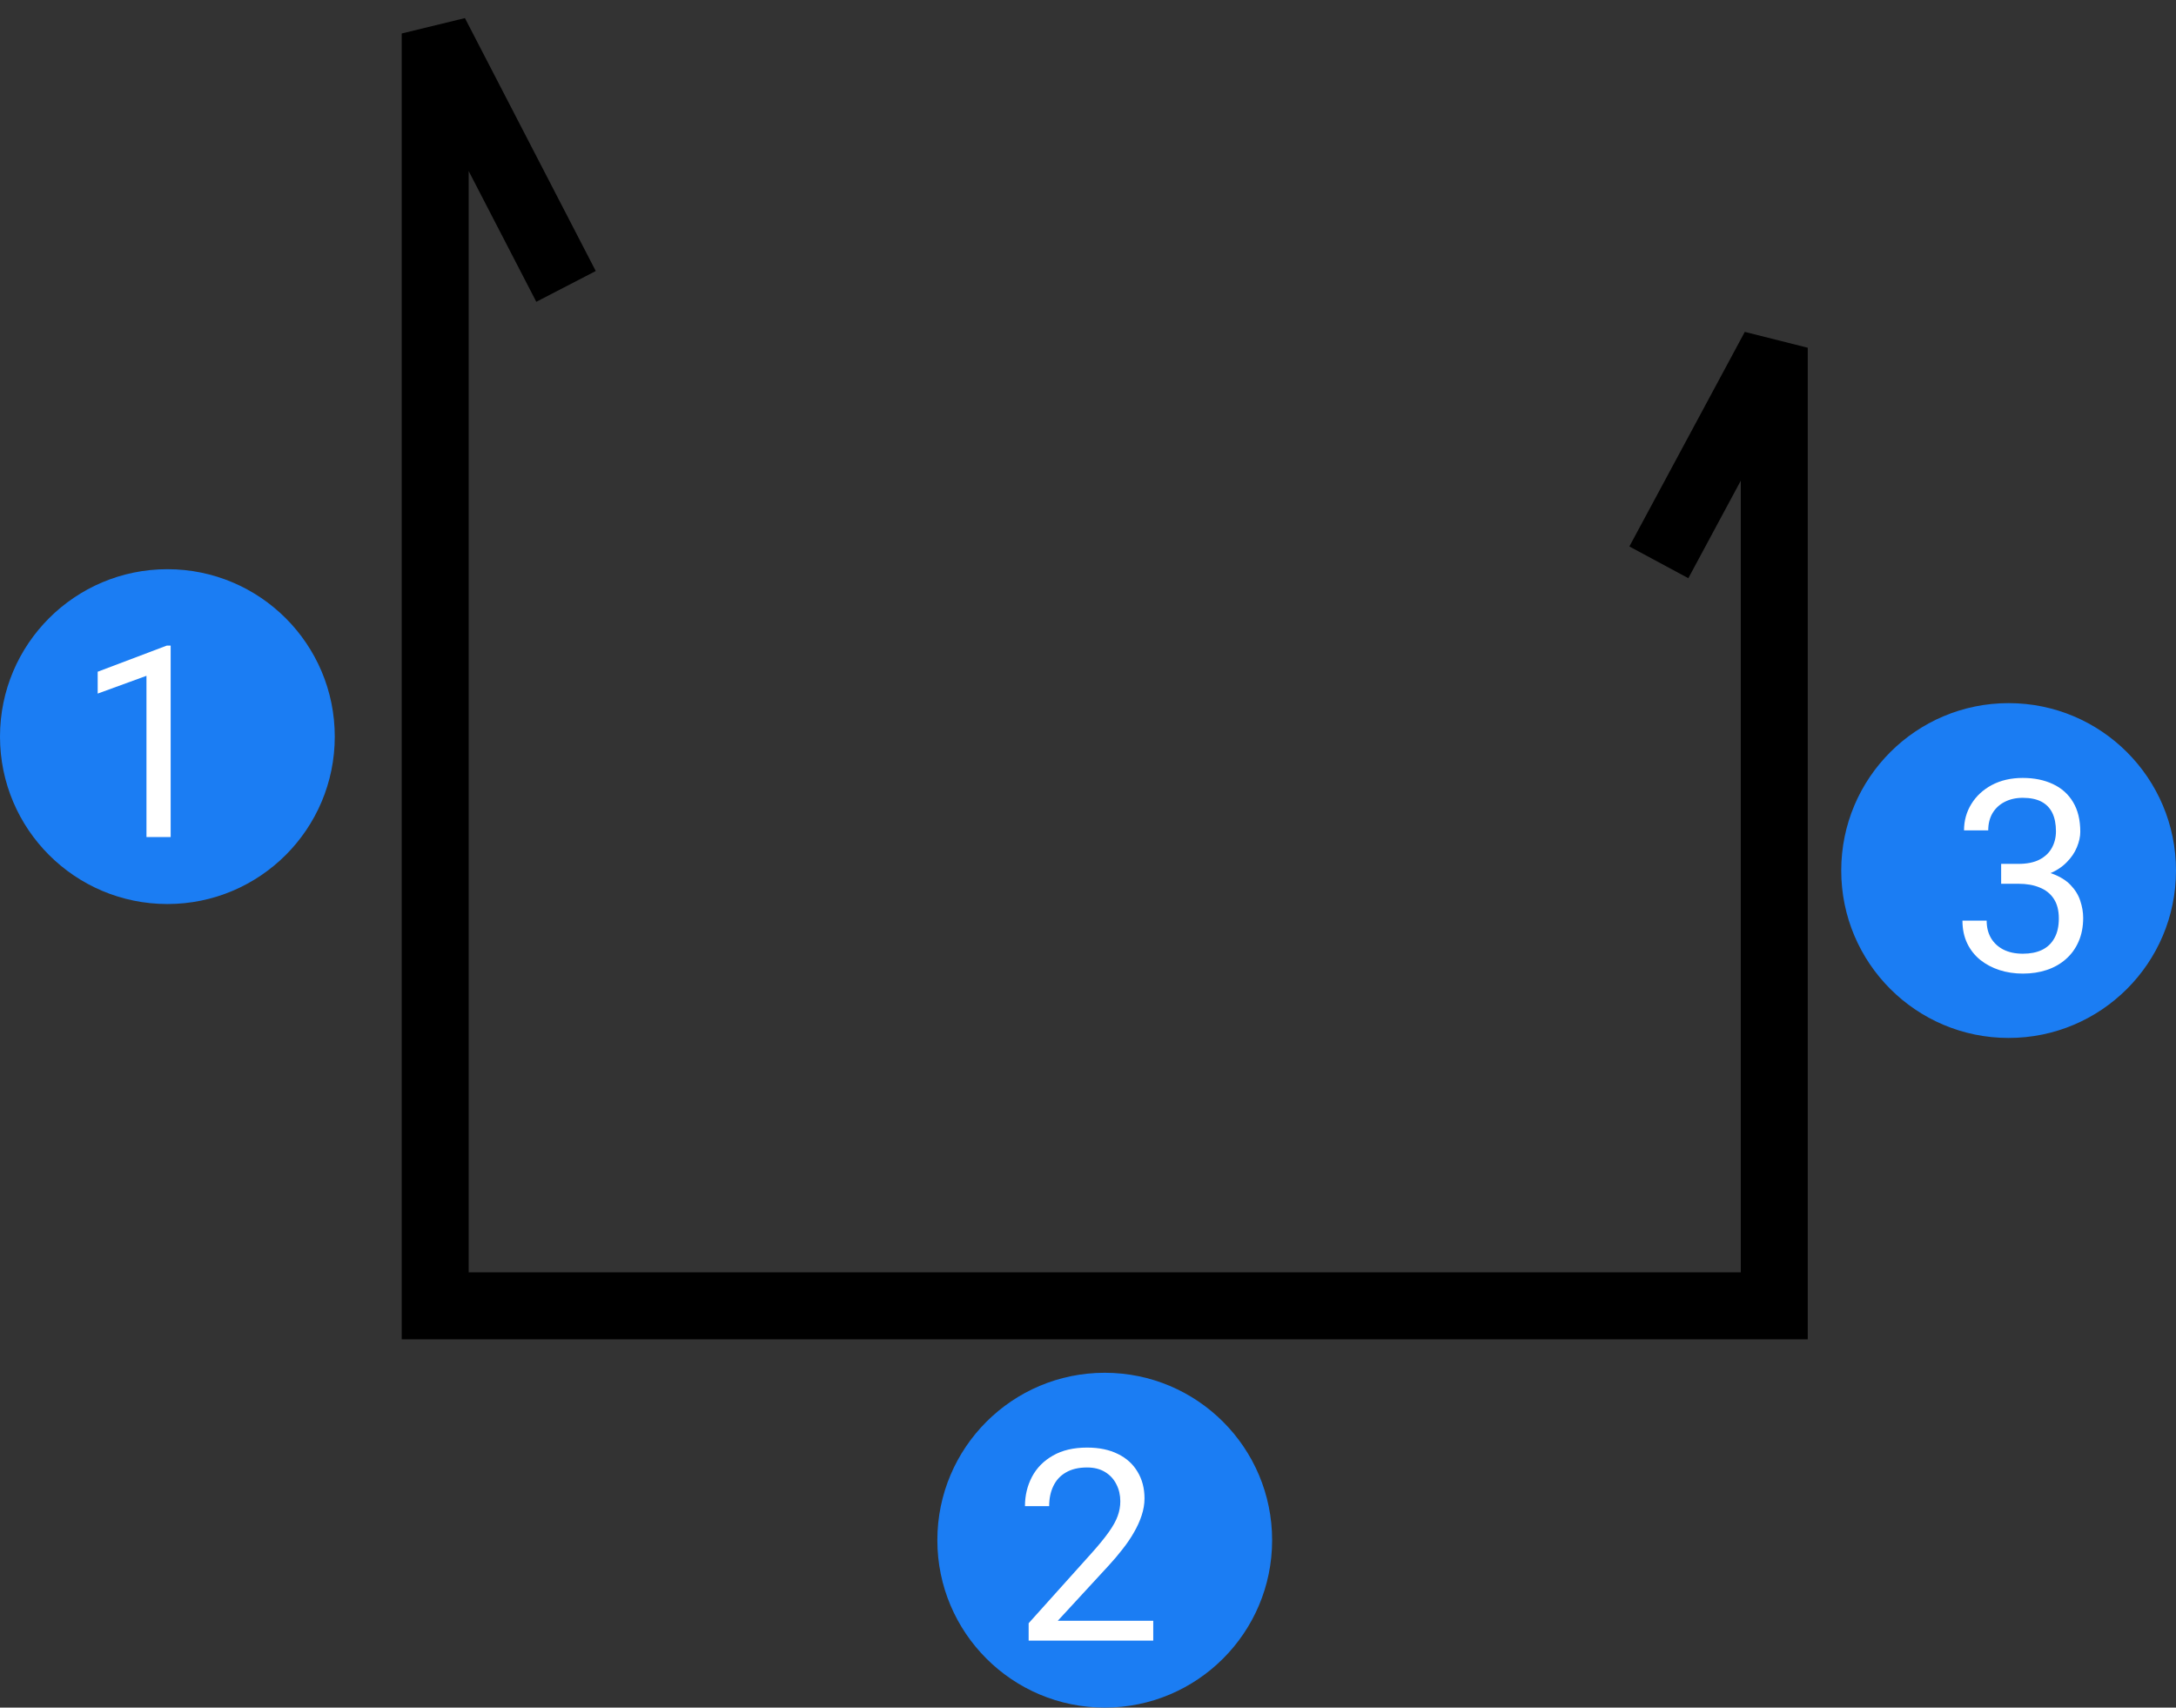 <svg width="65" height="51" viewBox="0 0 65 51" fill="none" xmlns="http://www.w3.org/2000/svg">
<rect x="0" y="0" width="65" height="51" fill="#333333" stroke="none"/>
<path d="M16.908 8.554L13 1V39H53V10.386L49.552 16.795" stroke="black" stroke-width="2"/>
<circle cx="5" cy="22" r="5" fill="#1B7DF3"/>
<path d="M5.098 19.281V25H4.375V20.184L2.918 20.715V20.062L4.984 19.281H5.098Z" fill="white"/>
<circle cx="33" cy="46" r="5" fill="#1B7DF3"/>
<path d="M34.449 48.406V49H30.727V48.48L32.59 46.406C32.819 46.151 32.996 45.935 33.121 45.758C33.249 45.578 33.337 45.418 33.387 45.277C33.439 45.134 33.465 44.988 33.465 44.84C33.465 44.652 33.426 44.483 33.348 44.332C33.272 44.178 33.16 44.056 33.012 43.965C32.863 43.874 32.684 43.828 32.473 43.828C32.22 43.828 32.009 43.878 31.84 43.977C31.673 44.073 31.548 44.208 31.465 44.383C31.381 44.557 31.34 44.758 31.34 44.984H30.617C30.617 44.664 30.688 44.371 30.828 44.105C30.969 43.84 31.177 43.629 31.453 43.473C31.729 43.314 32.069 43.234 32.473 43.234C32.832 43.234 33.139 43.298 33.395 43.426C33.65 43.551 33.845 43.728 33.98 43.957C34.118 44.184 34.188 44.449 34.188 44.754C34.188 44.921 34.159 45.09 34.102 45.262C34.047 45.431 33.97 45.6 33.871 45.77C33.775 45.939 33.661 46.105 33.531 46.27C33.404 46.434 33.267 46.595 33.121 46.754L31.598 48.406H34.449Z" fill="white"/>
<circle cx="60" cy="26" r="5" fill="#1B7DF3"/>
<path d="M59.777 25.801H60.293C60.546 25.801 60.754 25.759 60.918 25.676C61.085 25.59 61.208 25.474 61.289 25.328C61.372 25.18 61.414 25.013 61.414 24.828C61.414 24.609 61.378 24.426 61.305 24.277C61.232 24.129 61.122 24.017 60.977 23.941C60.831 23.866 60.646 23.828 60.422 23.828C60.219 23.828 60.039 23.869 59.883 23.949C59.729 24.027 59.608 24.139 59.52 24.285C59.434 24.431 59.391 24.603 59.391 24.801H58.668C58.668 24.512 58.741 24.249 58.887 24.012C59.033 23.775 59.237 23.586 59.5 23.445C59.766 23.305 60.073 23.234 60.422 23.234C60.766 23.234 61.066 23.296 61.324 23.418C61.582 23.538 61.783 23.717 61.926 23.957C62.069 24.194 62.141 24.49 62.141 24.844C62.141 24.987 62.107 25.141 62.039 25.305C61.974 25.466 61.871 25.617 61.73 25.758C61.592 25.898 61.413 26.014 61.191 26.105C60.97 26.194 60.704 26.238 60.395 26.238H59.777V25.801ZM59.777 26.395V25.961H60.395C60.757 25.961 61.056 26.004 61.293 26.09C61.53 26.176 61.716 26.29 61.852 26.434C61.99 26.577 62.086 26.734 62.141 26.906C62.198 27.076 62.227 27.245 62.227 27.414C62.227 27.68 62.181 27.915 62.09 28.121C62.001 28.327 61.875 28.501 61.711 28.645C61.55 28.788 61.359 28.896 61.141 28.969C60.922 29.042 60.684 29.078 60.426 29.078C60.178 29.078 59.945 29.043 59.727 28.973C59.51 28.902 59.319 28.801 59.152 28.668C58.986 28.533 58.855 28.367 58.762 28.172C58.668 27.974 58.621 27.749 58.621 27.496H59.344C59.344 27.694 59.387 27.867 59.473 28.016C59.561 28.164 59.686 28.28 59.848 28.363C60.012 28.444 60.204 28.484 60.426 28.484C60.647 28.484 60.837 28.447 60.996 28.371C61.158 28.293 61.281 28.176 61.367 28.02C61.456 27.863 61.5 27.667 61.5 27.43C61.5 27.193 61.45 26.999 61.352 26.848C61.253 26.694 61.112 26.581 60.93 26.508C60.75 26.432 60.538 26.395 60.293 26.395H59.777Z" fill="white"/>
</svg>

